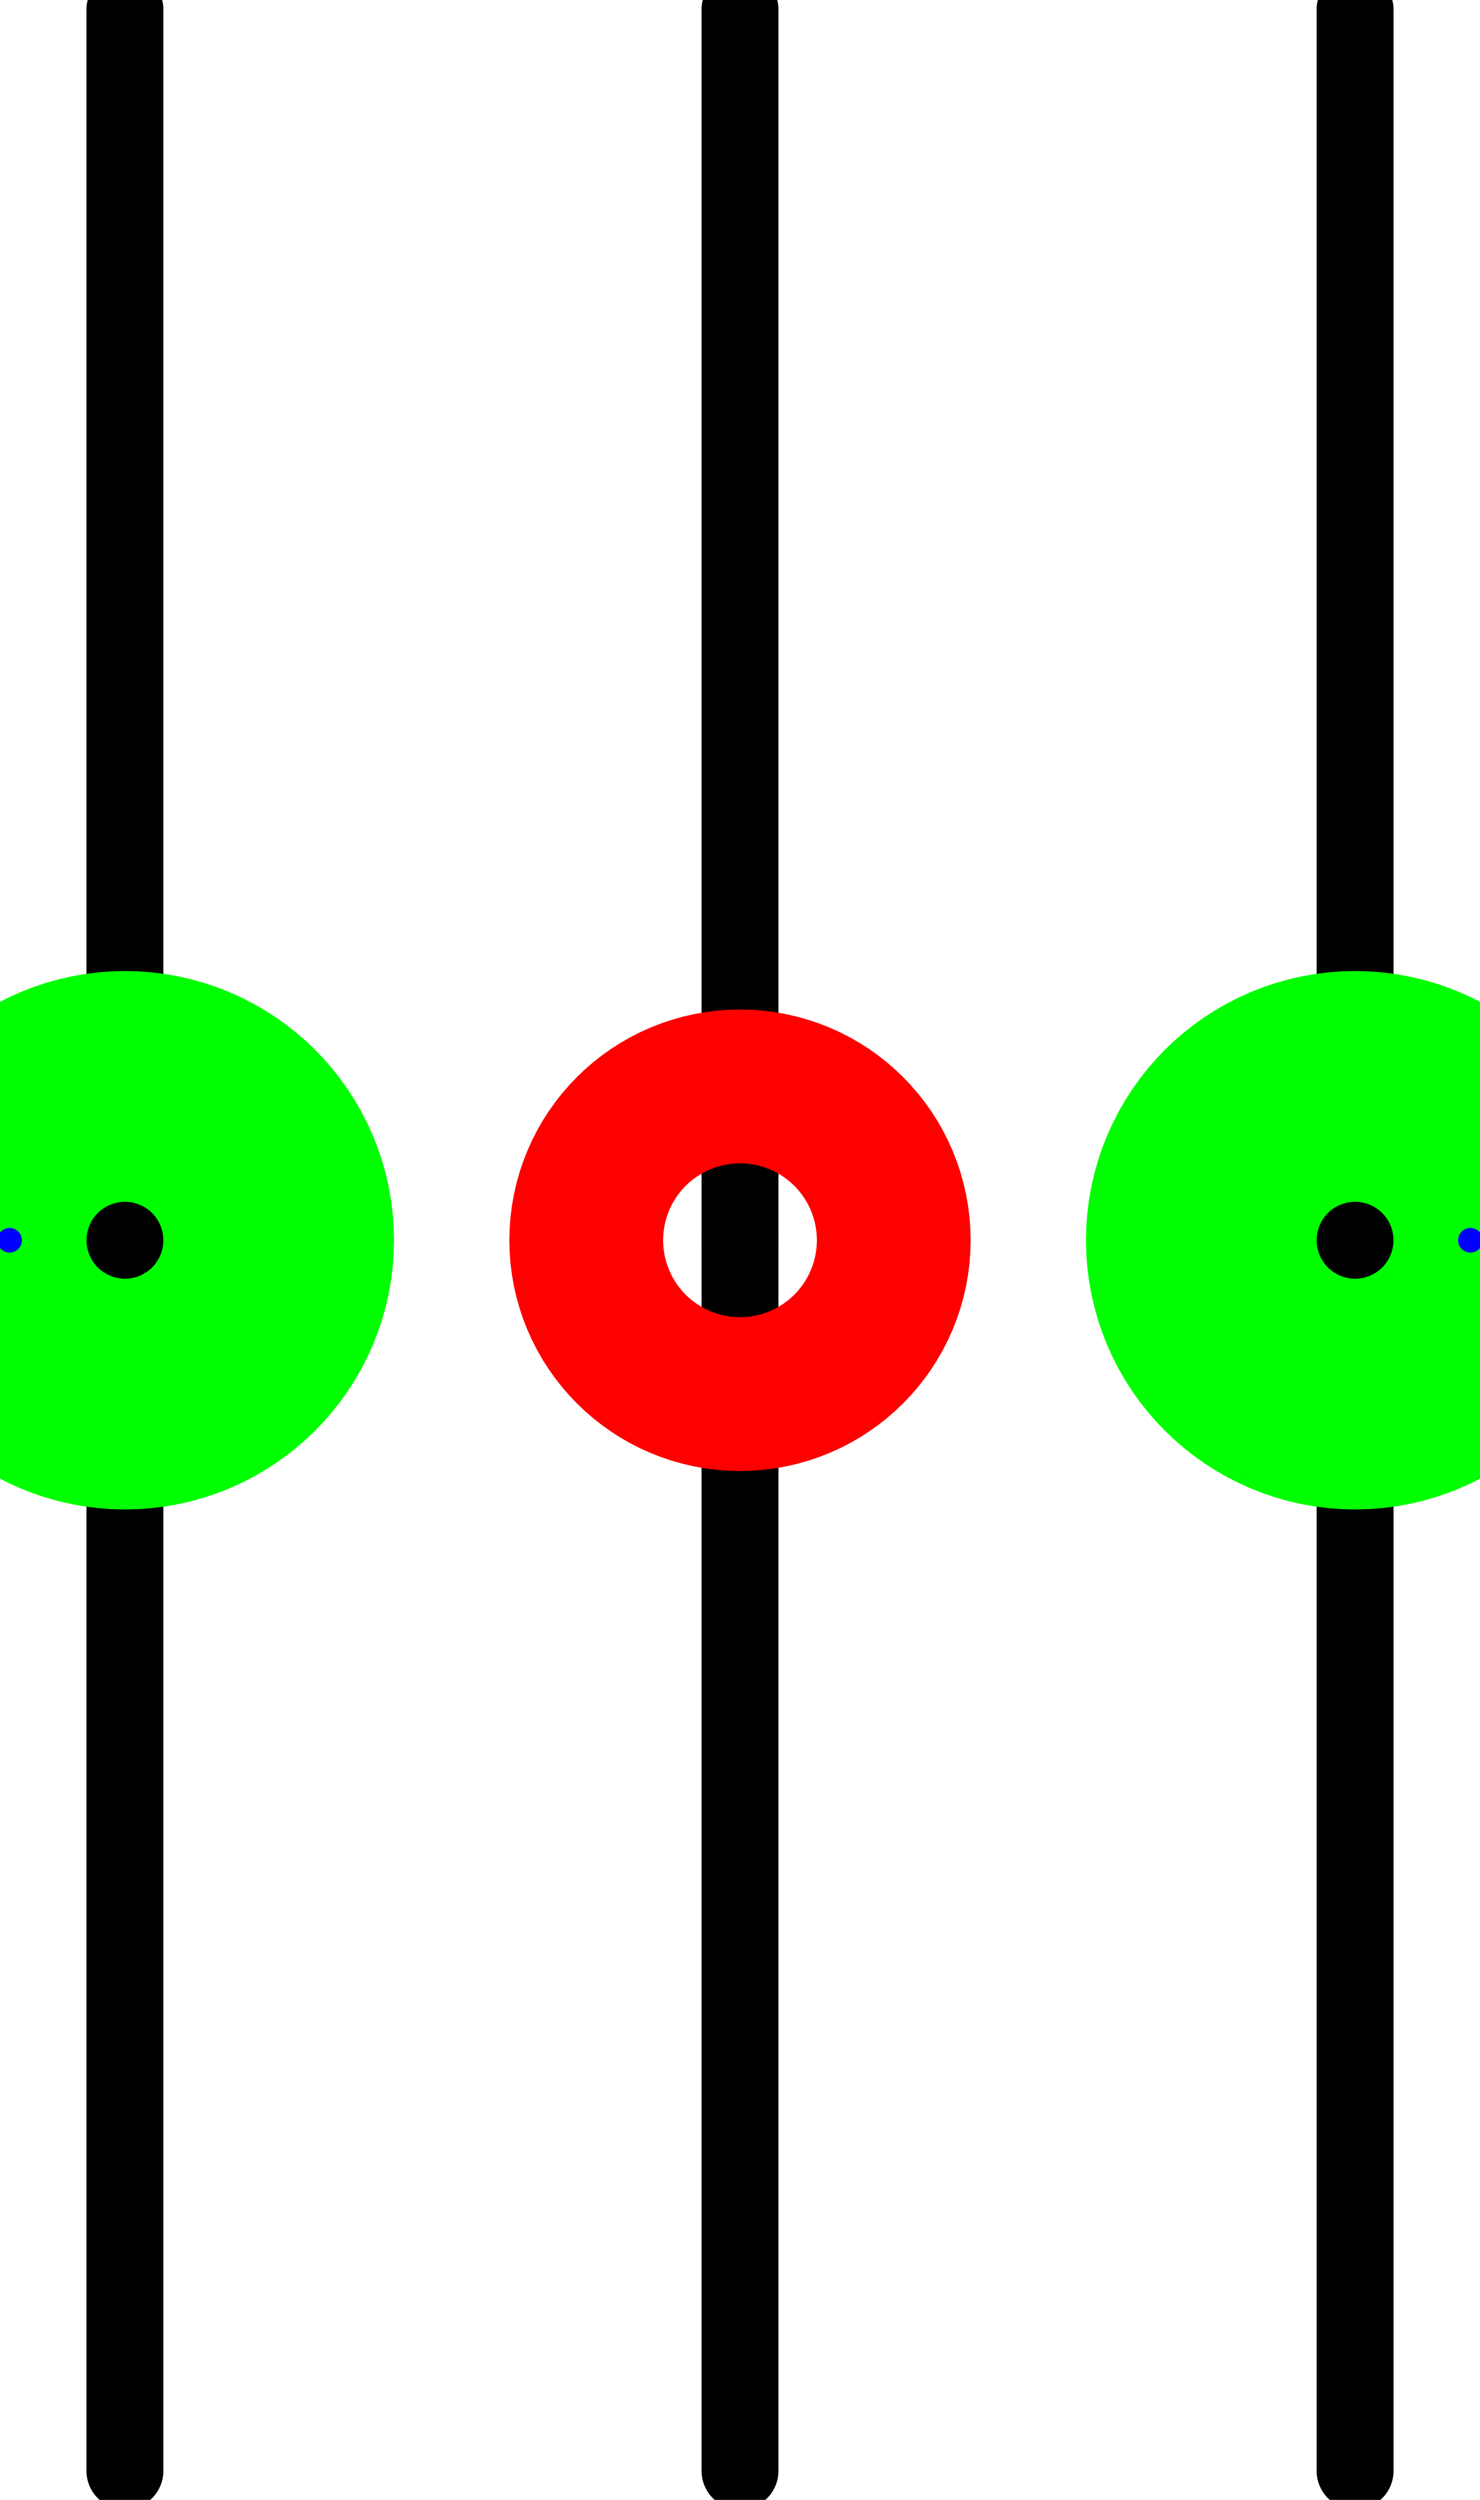 <?xml version="1.0" encoding="UTF-8"?><!DOCTYPE svg PUBLIC "-//W3C//DTD SVG 1.1//EN" "http://www.w3.org/Graphics/SVG/1.1/DTD/svg11.dtd"><svg xmlns="http://www.w3.org/2000/svg" xmlns:xlink="http://www.w3.org/1999/xlink" version="1.1" width="20.371mm" height="34.393mm" viewBox="-2.406 -4.031 4.812 8.125"><defs vector-effect="non-scaling-stroke"/><g><g id="cell-W-j4BM8d4dDYtmP8kVMZ-0" layer="Symbol"><path d="M0-4L0 0" fill="none" stroke="rgb(0, 0, 0)" stroke-miterlimit="10" pointer-events="stroke" stroke-width="0.25" stroke-linecap="round" stroke-linejoin="round"/></g><g id="cell-etmBhNtIcz9BoGHvMOfQ-5" layer="Symbol"><path d="M0 0L0 4" fill="none" stroke="rgb(0, 0, 0)" stroke-miterlimit="10" pointer-events="stroke" stroke-width="0.25" stroke-linecap="round" stroke-linejoin="round"/></g><g id="cell-etmBhNtIcz9BoGHvMOfQ-4" layer="Symbol"><path d="M-2-4L-2 4" fill="none" stroke="rgb(0, 0, 0)" stroke-miterlimit="10" pointer-events="stroke" stroke-width="0.25" stroke-linecap="round" stroke-linejoin="round"/></g><g id="cell-etmBhNtIcz9BoGHvMOfQ-3" layer="Symbol"><path d="M2-4L2 4" fill="none" stroke="rgb(0, 0, 0)" stroke-miterlimit="10" pointer-events="stroke" stroke-width="0.25" stroke-linecap="round" stroke-linejoin="round"/></g><g id="cell-etmBhNtIcz9BoGHvMOfQ-9" content="&lt;object label=&quot;Connection&quot; PipingConnector=&quot;Y&quot; LabelConnector=&quot;N&quot; SignalConnector=&quot;N&quot; Direction=&quot;0&quot; AuxiliaryConnector=&quot;N&quot;/&gt;" data-label="Connection" data-PipingConnector="Y" data-LabelConnector="N" data-SignalConnector="N" data-Direction="0" data-AuxiliaryConnector="N" layer="Connection"><ellipse cx="2" cy="0" rx="0.375" ry="0.375" fill="none" stroke="#00ff00" vector-effect="non-scaling-stroke"/><ellipse cx="2.375" cy="0" rx="0.04" ry="0.04" fill="#0000ff" stroke="none" vector-effect="non-scaling-stroke"/></g><g id="cell-W-j4BM8d4dDYtmP8kVMZ-1" content="&lt;object label=&quot;Connection&quot; PipingConnector=&quot;Y&quot; LabelConnector=&quot;N&quot; SignalConnector=&quot;N&quot; Direction=&quot;180&quot; AuxiliaryConnector=&quot;N&quot;/&gt;" data-label="Connection" data-PipingConnector="Y" data-LabelConnector="N" data-SignalConnector="N" data-Direction="180" data-AuxiliaryConnector="N" layer="Connection"><ellipse cx="-2" cy="0" rx="0.375" ry="0.375" fill="none" stroke="#00ff00" vector-effect="non-scaling-stroke"/><ellipse cx="-2.375" cy="4.5924253663221344e-17" rx="0.04" ry="0.04" fill="#0000ff" stroke="none" vector-effect="non-scaling-stroke"/></g><g id="cell-etmBhNtIcz9BoGHvMOfQ-7" content="&lt;object label=&quot;origo&quot;/&gt;" data-label="origo" layer="Origo"><ellipse cx="0" cy="0" rx="0.25" ry="0.25" fill="none" stroke="#ff0000" vector-effect="non-scaling-stroke"/></g></g></svg>